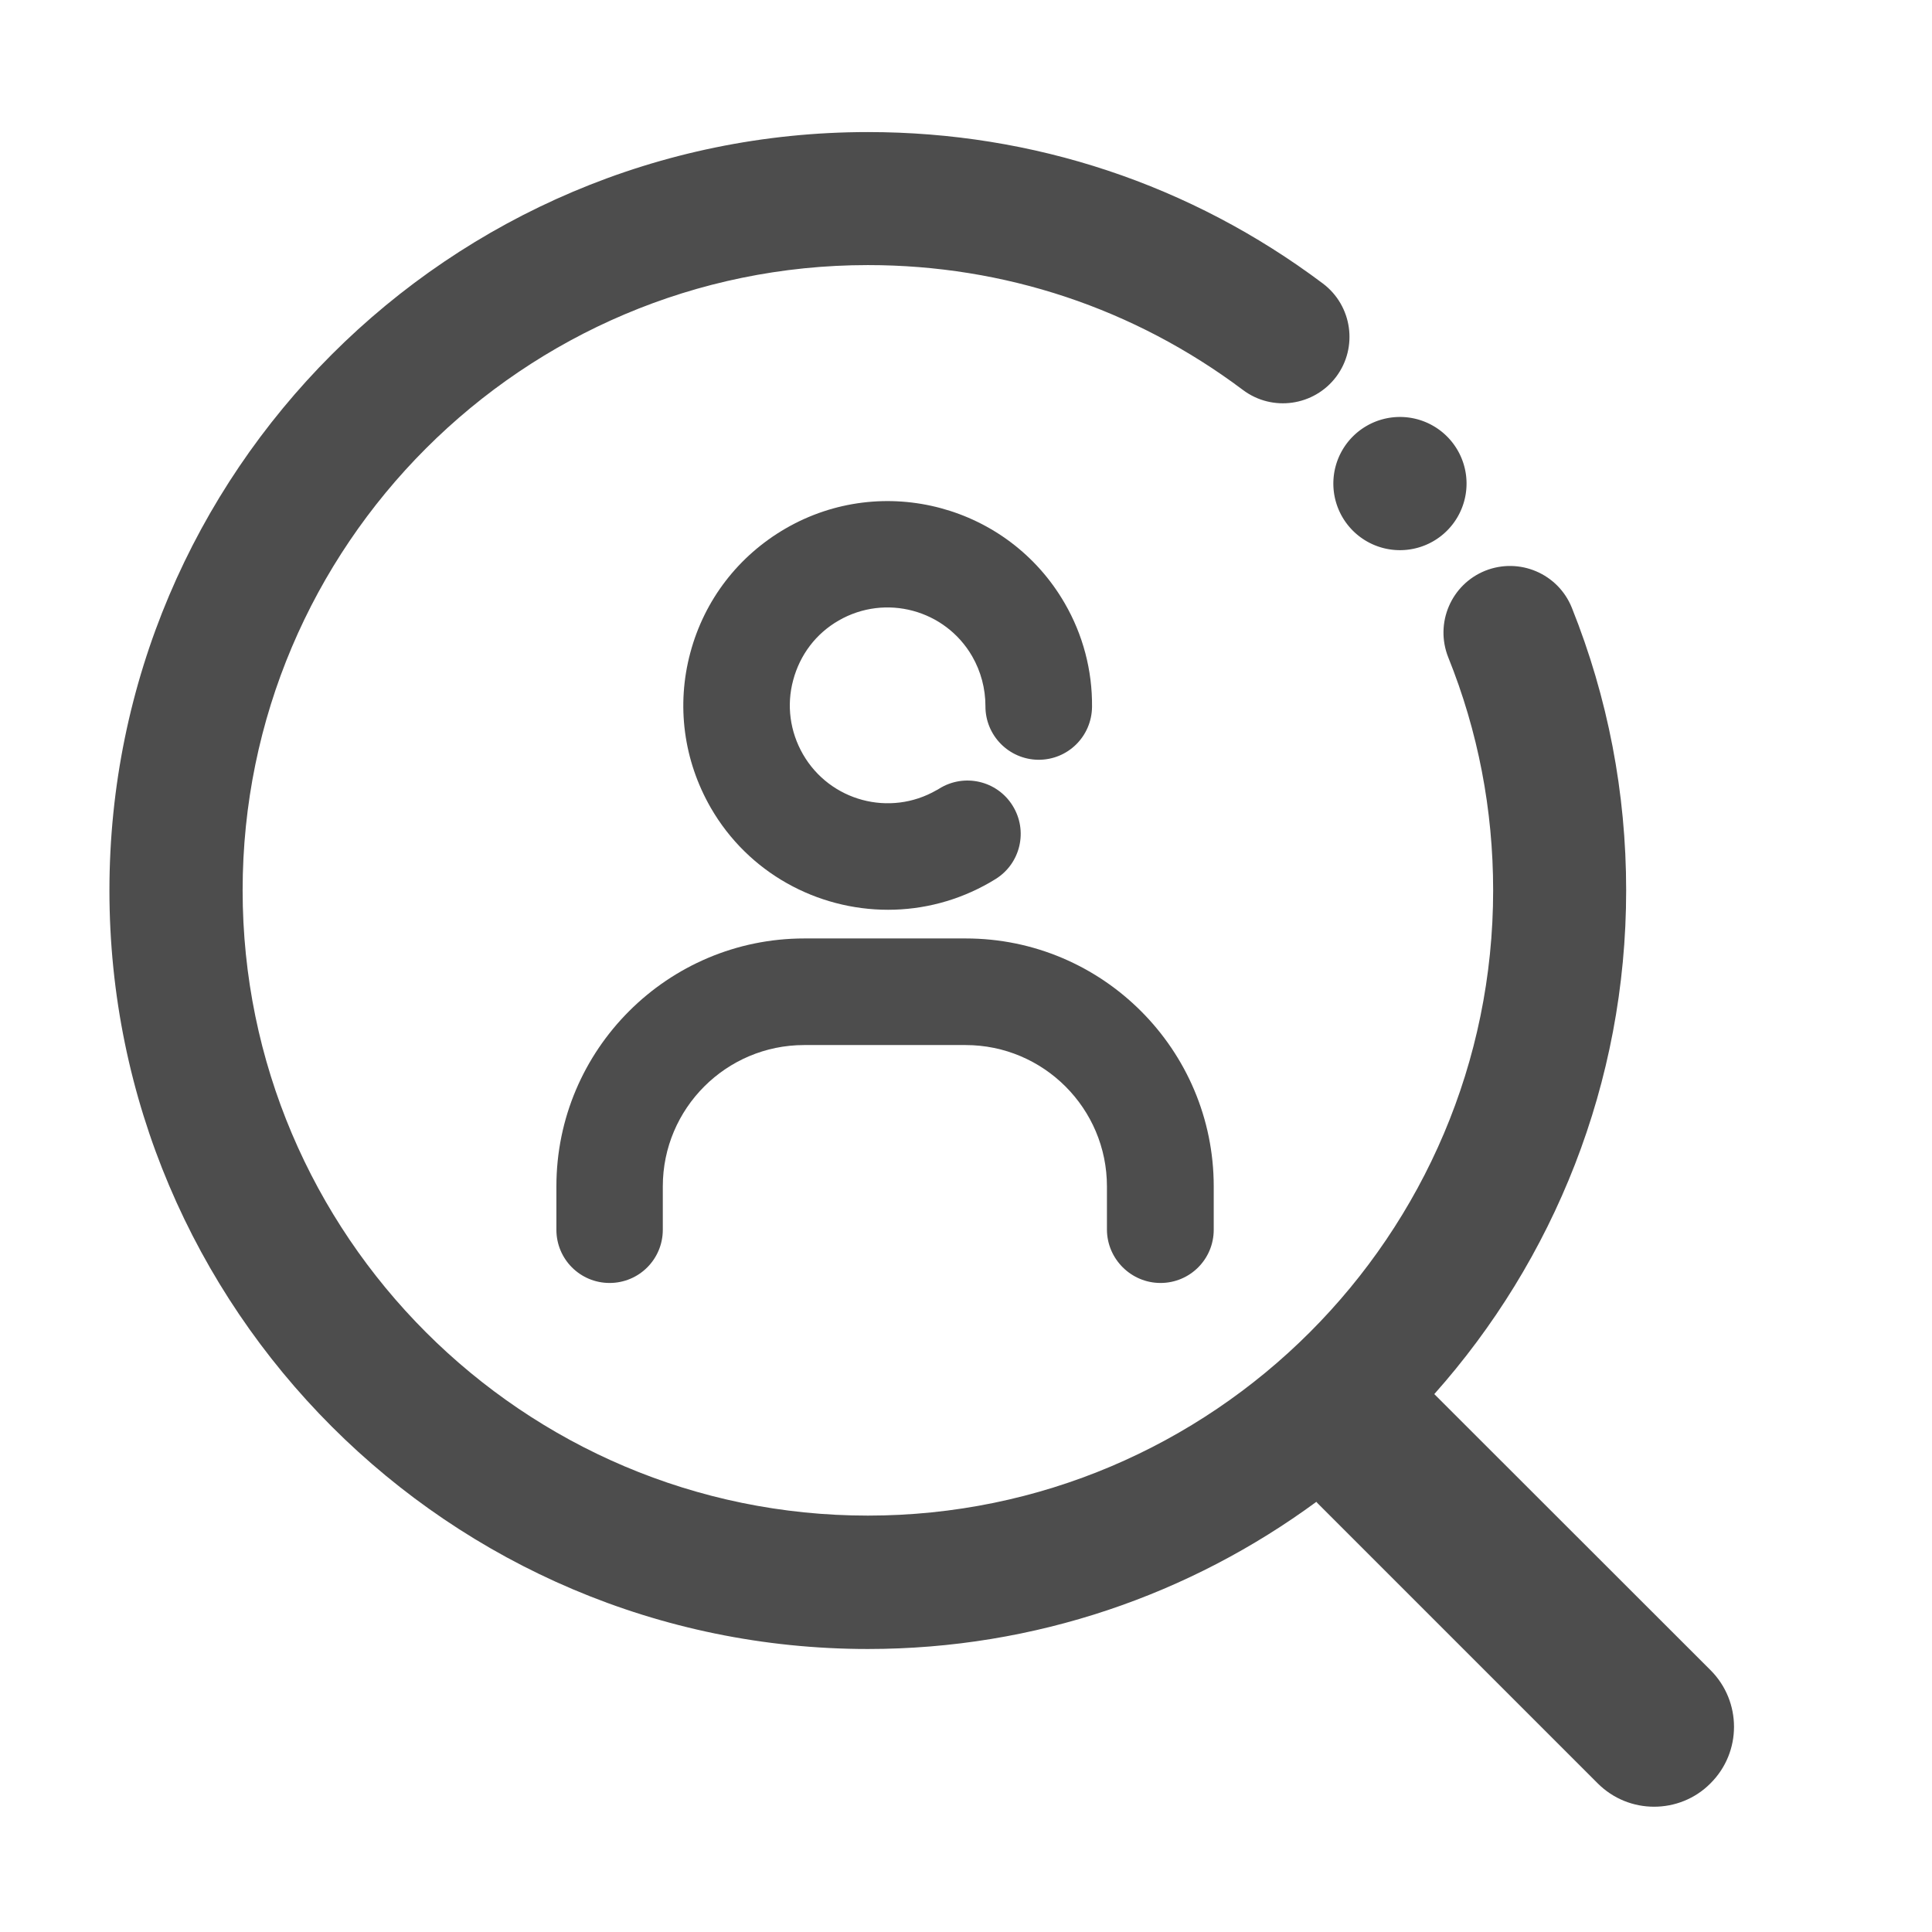 <?xml version="1.0" standalone="no"?><!DOCTYPE svg PUBLIC "-//W3C//DTD SVG 1.1//EN" "http://www.w3.org/Graphics/SVG/1.1/DTD/svg11.dtd"><svg t="1666788355264" class="icon" viewBox="0 0 1024 1024" version="1.1" xmlns="http://www.w3.org/2000/svg" p-id="2313" xmlns:xlink="http://www.w3.org/1999/xlink" width="200" height="200"><path d="M906.7 885.3L760.2 738.9c63.2-71 101.7-164.6 101.7-267 0-51.7-9.7-102.1-28.8-149.8-7.3-18.1-27.8-26.8-45.9-19.6-18.1 7.3-26.8 27.8-19.6 45.9 15.8 39.2 23.8 80.8 23.8 123.5 0 182.8-148.7 331.4-331.4 331.4-182.8 0-331.4-148.7-331.4-331.4 0-182.8 148.7-331.4 331.4-331.4 72.4 0 141.1 22.9 198.8 66.2 15.6 11.7 37.7 8.5 49.4-7 11.7-15.6 8.5-37.7-7-49.4C631.1 97.7 547.7 70 460 70 238.3 70 58 250.3 58 472s180.3 402 402 402c88.9 0 171-29 237.7-78 0.3 0.4 0.7 0.8 1 1.1l148.1 148.1c8.3 8.3 19.1 12.4 29.9 12.4 10.8 0 21.7-4.1 29.9-12.4 16.6-16.5 16.6-43.3 0.1-59.9z" fill="#4D4D4D" p-id="2314"></path><path d="M742 256.3m-35.3 0a35.3 35.3 0 1 0 70.6 0 35.3 35.3 0 1 0-70.6 0Z" fill="#4D4D4D" p-id="2315"></path><path d="M615.1 680c15.6 0 28.2-12.6 28.2-28.2v-23c0-72.4-58.9-131.4-131.4-131.4h-85.6c-72.4 0-131.4 58.9-131.4 131.4v23c0 15.6 12.6 28.2 28.2 28.2s28.2-12.6 28.2-28.2v-23c0-41.3 33.6-74.9 74.9-74.9h85.6c41.3 0 74.9 33.6 74.9 74.9v23c0.1 15.5 12.8 28.2 28.4 28.2zM444.5 328.9c24.8-14.3 56.5-5.8 70.8 19 4.6 8 7 17.1 7 26.3-0.1 15.6 12.4 28.3 28 28.5 15.7 0.1 28.3-12.4 28.5-28 0.2-19.3-4.8-38.3-14.5-55-29.9-51.7-96.2-69.5-147.9-39.6-25 14.5-43 37.8-50.5 65.8-7.5 27.9-3.6 57.1 10.8 82.2 20 34.7 56.5 54.1 94 54.1 18.4 0 37-4.7 54-14.5l3-1.8c13.2-8.2 17.3-25.6 9-38.9-8.2-13.2-25.6-17.3-38.9-9-0.5 0.3-0.9 0.6-1.4 0.8-24.8 14.3-56.5 5.8-70.8-19-6.9-12-8.8-26-5.2-39.3 3.6-13.5 12.1-24.7 24.1-31.6z" fill="#4D4D4D" p-id="2316"></path></svg>
